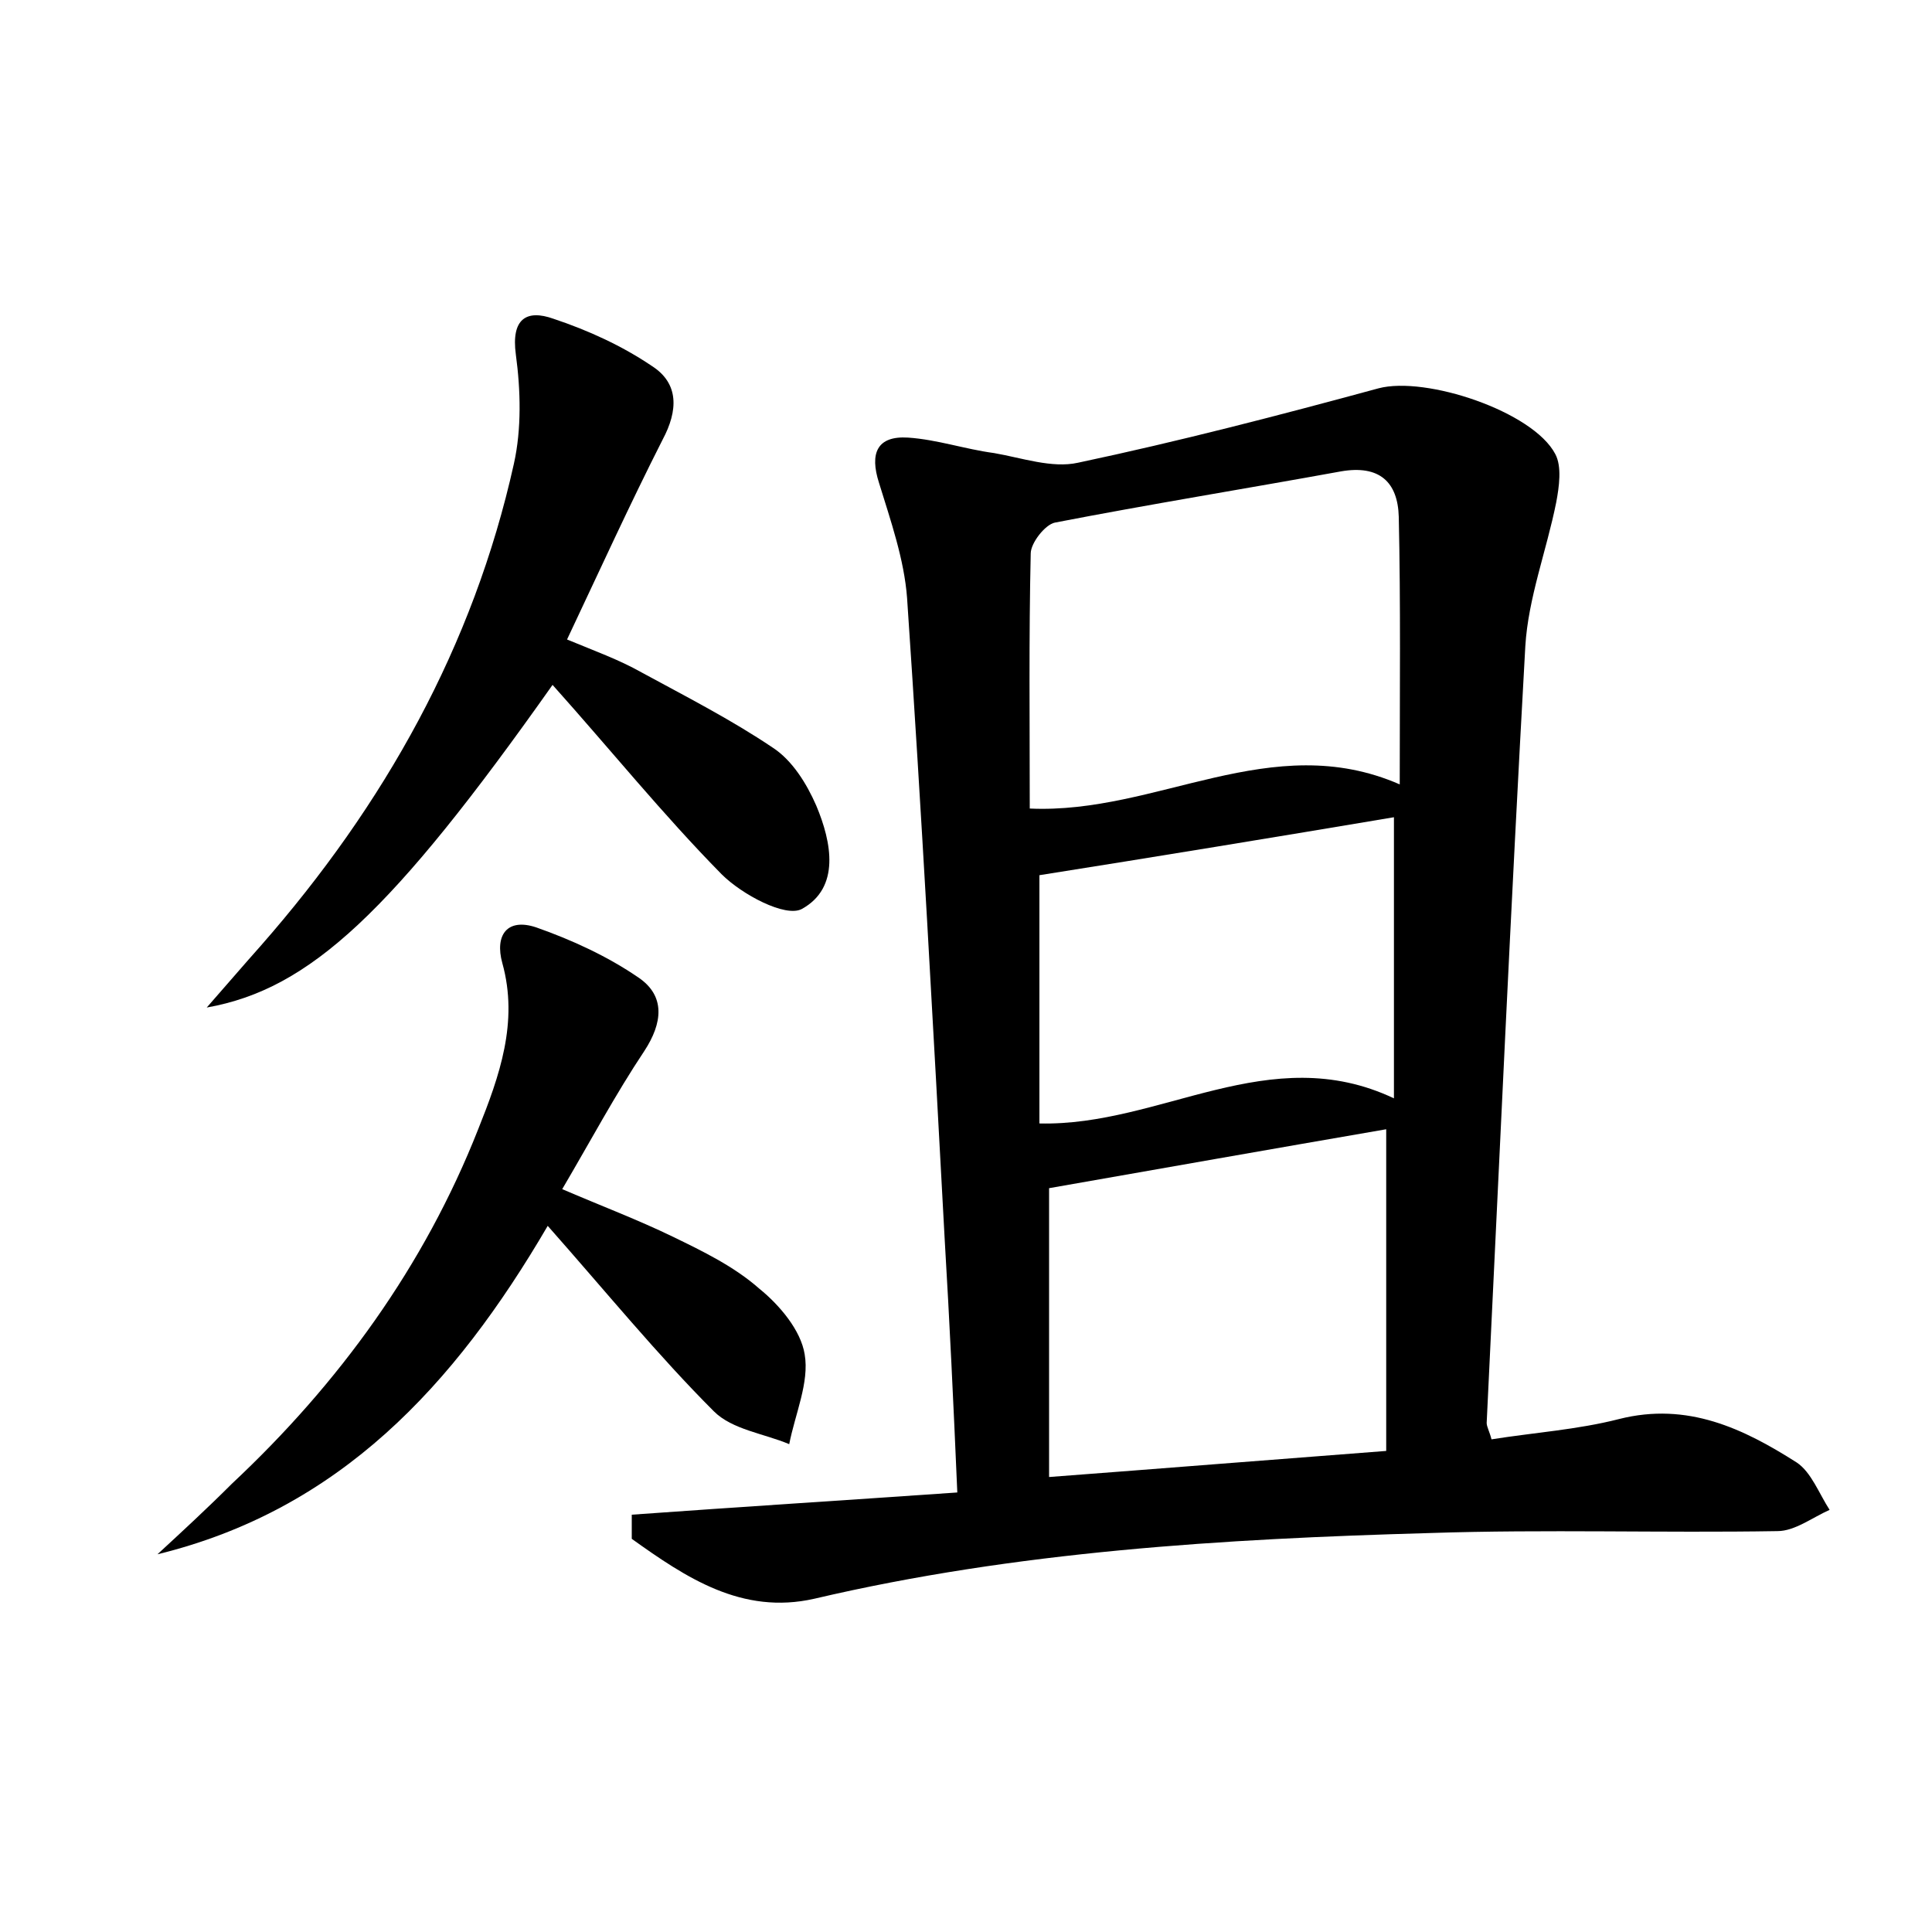 <?xml version="1.0" encoding="utf-8"?>
<!-- Generator: Adobe Illustrator 22.0.0, SVG Export Plug-In . SVG Version: 6.00 Build 0)  -->
<svg version="1.1" id="图层_1" xmlns="http://www.w3.org/2000/svg" xmlns:xlink="http://www.w3.org/1999/xlink" x="0px" y="0px"
	 viewBox="0 0 200 200" style="enable-background:new 0 0 200 200;" xml:space="preserve">
<style type="text/css">
	.st1{fill:#010000;}
	.st4{fill:#fbfafc;}
</style>
<g>
	
	<path d="M65.4,156.8c11.1-0.8,22.2-1.5,33.7-2.3c-0.4-9.3-0.8-17.7-1.3-26.1c-1.2-22.2-2.4-44.4-3.9-66.5c-0.3-4-1.7-8-2.9-11.9
		c-1-3.1-0.2-4.9,3-4.7c3,0.2,5.9,1.2,8.9,1.6c2.9,0.5,6,1.6,8.7,1c10.4-2.2,20.8-4.9,31.1-7.7c4.9-1.3,16,2.4,18.3,6.8
		c0.7,1.3,0.4,3.4,0.1,5c-1,5-2.9,9.9-3.2,14.9c-1.5,26.8-2.7,53.6-4,80.4c0,0.4,0.3,0.9,0.5,1.7c4.4-0.7,8.9-1,13.2-2.1
		c7.1-1.8,12.9,1,18.4,4.5c1.5,1,2.3,3.2,3.4,4.9c-1.8,0.8-3.6,2.2-5.4,2.2c-12,0.2-24-0.2-36,0.2c-21.4,0.6-42.8,1.9-63.7,6.8
		c-7.5,1.7-13.3-2.2-18.9-6.2C65.4,158.4,65.4,157.6,65.4,156.8z M144.9,81.2c0-9.6,0.1-18.7-0.1-27.7c-0.1-3.6-2-5.4-6-4.7
		c-9.9,1.8-19.8,3.4-29.6,5.3c-1,0.2-2.5,2.1-2.5,3.2c-0.2,8.7-0.1,17.5-0.1,26.4C119.8,84.3,131.6,75.4,144.9,81.2z M143.5,116.9
		c-11.6,2-23.5,4.1-34.9,6.1c0,10,0,19.8,0,29.9c11.9-0.9,23.1-1.8,34.9-2.7C143.5,138.8,143.5,127.8,143.5,116.9z M144.3,84.6
		c-12.5,2.1-24.7,4.1-36.7,6c0,8.7,0,17.1,0,25.7c12.6,0.3,23.8-8.7,36.7-2.6C144.3,103.6,144.3,94.3,144.3,84.6z"/>
	<path d="M57.2,70.9c-16.6,23.5-25.1,31.5-35.8,33.4c2.2-2.5,3.9-4.5,5.6-6.4C39.8,83.3,49,66.9,53.2,48c0.8-3.6,0.7-7.6,0.2-11.3
		c-0.5-3.7,1.1-4.7,3.9-3.7c3.6,1.2,7.1,2.8,10.2,4.9c2.8,1.8,2.7,4.6,1.1,7.6c-3.4,6.7-6.5,13.5-9.9,20.7c2.9,1.2,5.4,2.1,7.7,3.4
		c4.6,2.5,9.3,4.9,13.6,7.8c2,1.3,3.5,3.7,4.5,6c1.6,3.8,2.5,8.5-1.5,10.7c-1.7,0.9-6.2-1.5-8.3-3.6C68.6,84.3,63.2,77.6,57.2,70.9z
		"/>
	<path d="M56.7,126.9c-9.7,16.6-21.6,29.4-40.4,34c2.6-2.4,5.2-4.8,7.7-7.3c11.1-10.4,19.9-22.5,25.5-36.7
		c2.2-5.5,4.2-11.1,2.5-17.2c-0.8-2.9,0.5-4.7,3.5-3.7c3.7,1.3,7.4,3,10.6,5.2c2.8,1.9,2.5,4.7,0.6,7.6c-3,4.5-5.5,9.2-8.5,14.3
		c4.2,1.8,7.9,3.2,11.4,4.9c3.1,1.5,6.4,3.1,9,5.4c2.1,1.7,4.3,4.3,4.7,6.8c0.5,2.9-1,6.2-1.6,9.3c-2.6-1.1-5.9-1.5-7.8-3.4
		C68.1,140.3,62.8,133.8,56.7,126.9z"/>
	
	
	
</g>
</svg>
